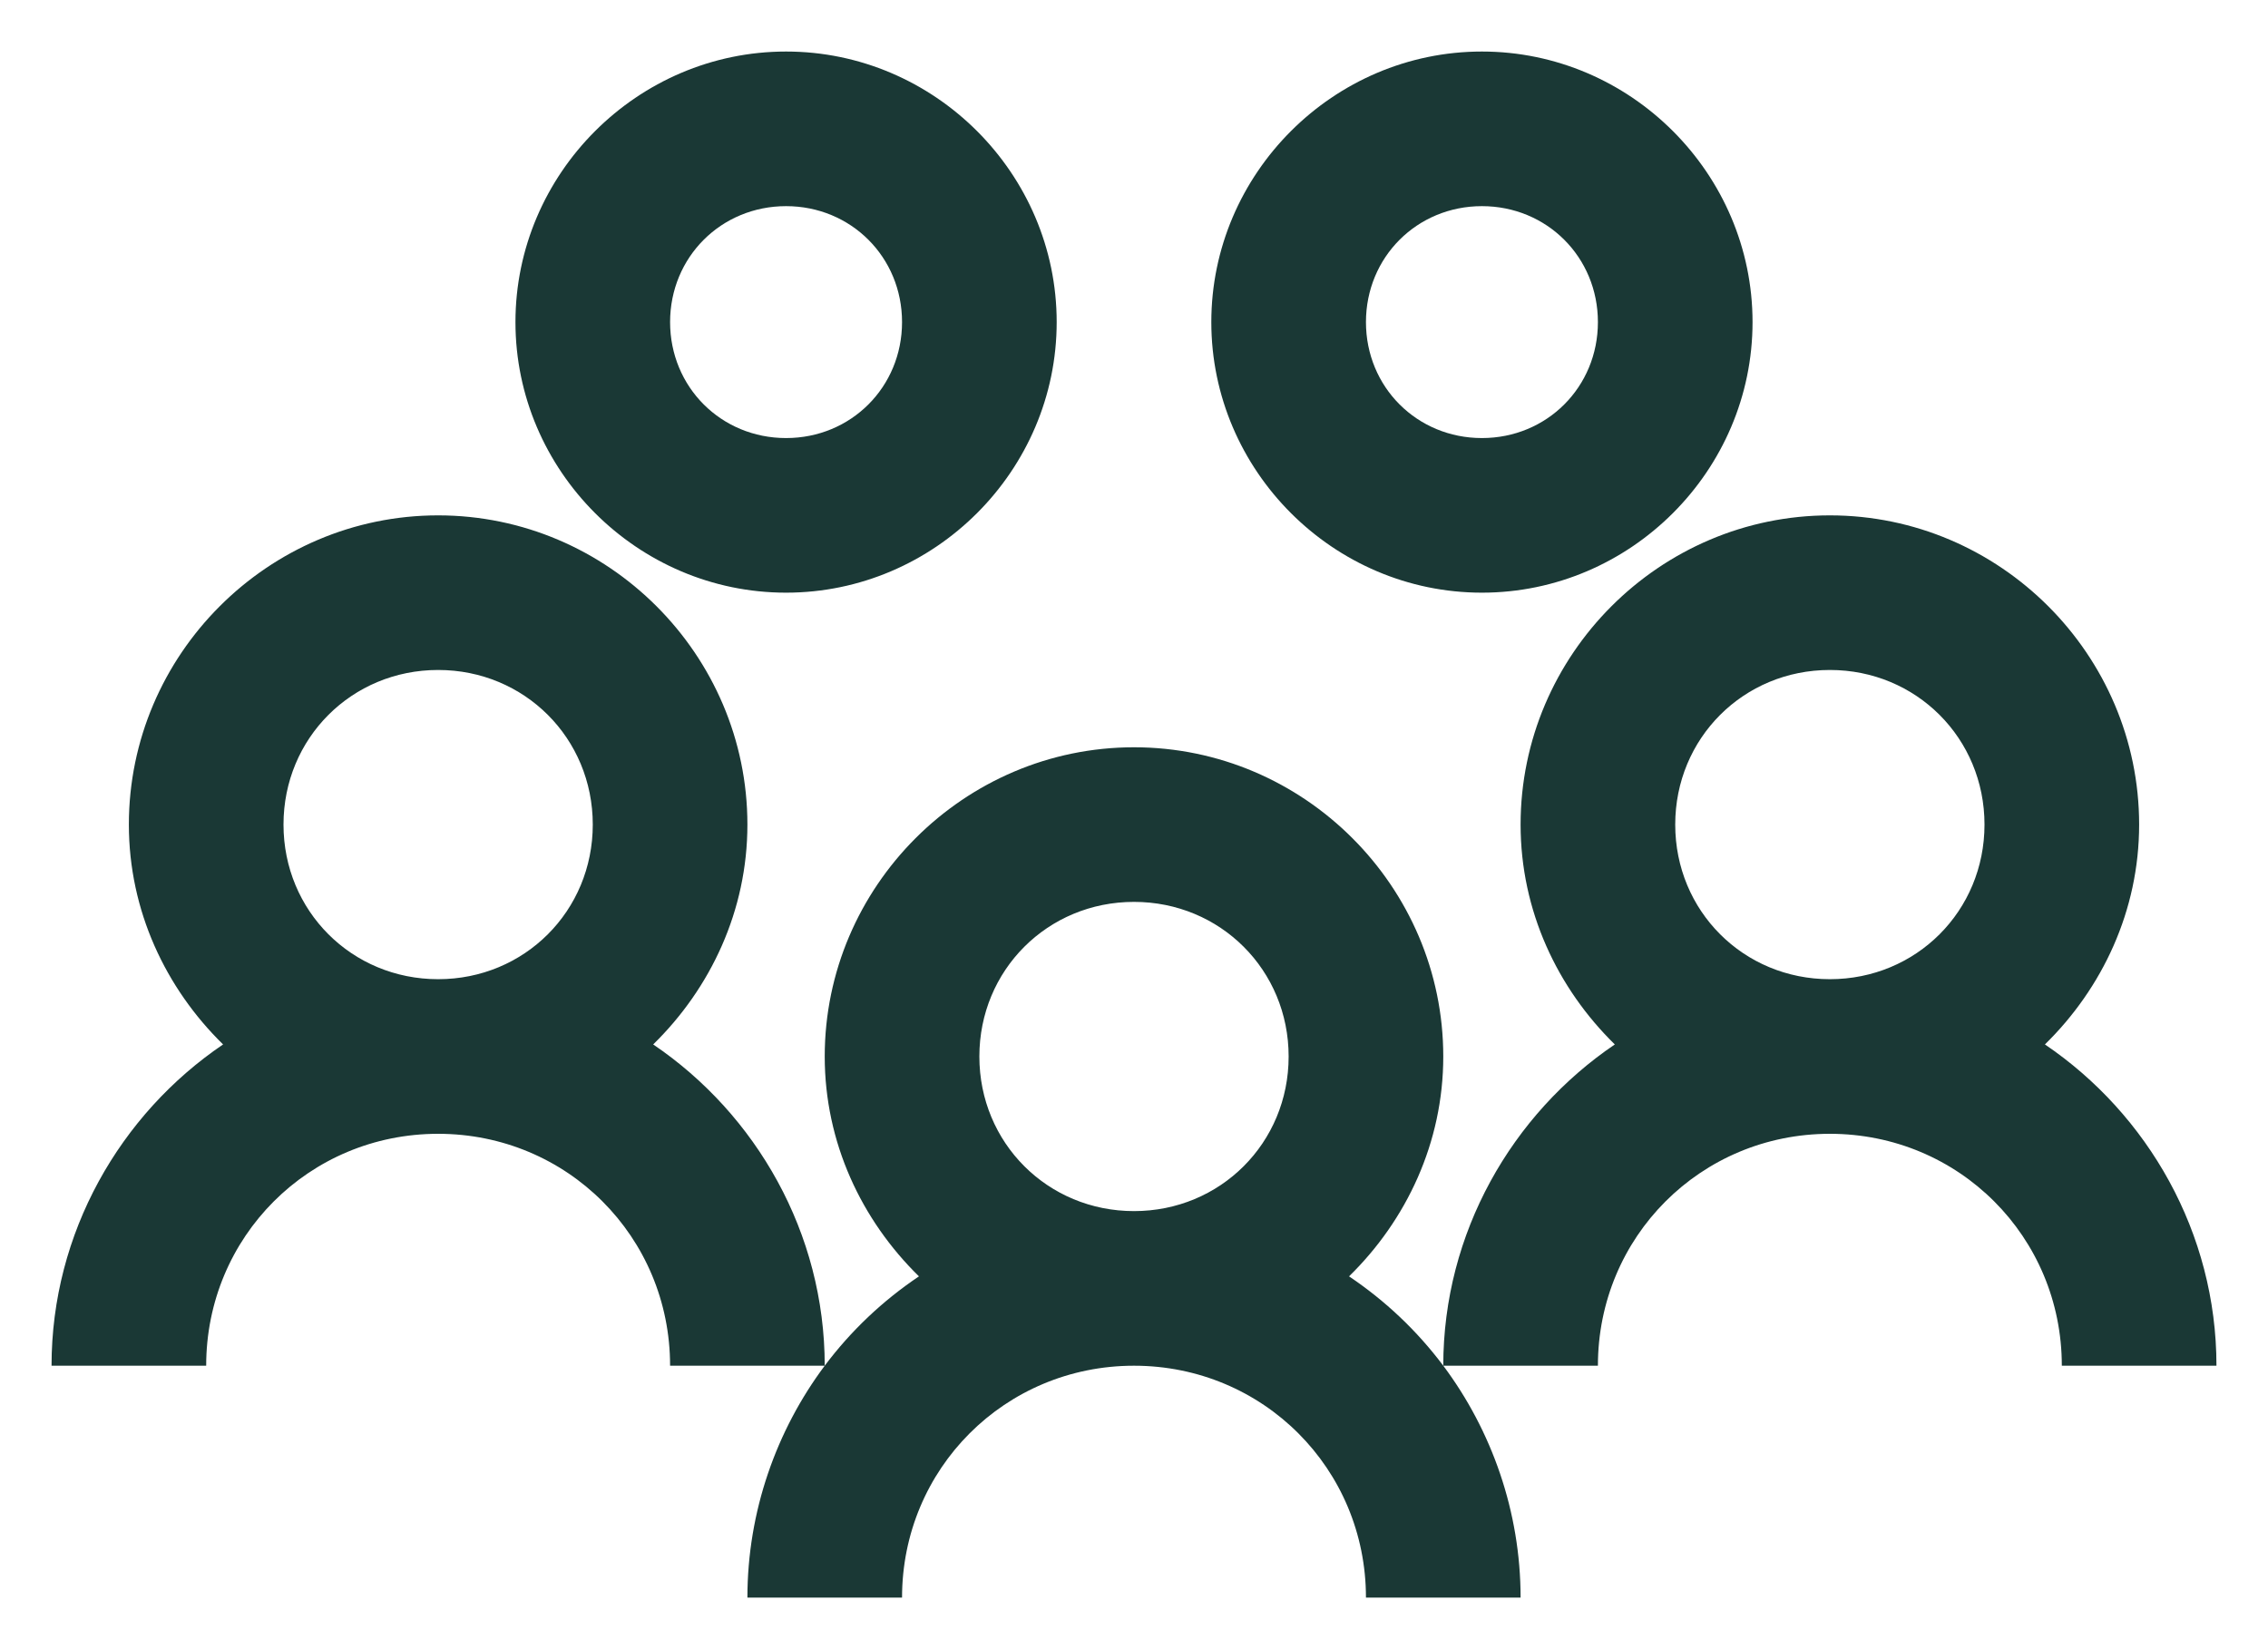 <svg width="22" height="16" viewBox="0 0 22 16" fill="none" xmlns="http://www.w3.org/2000/svg">
<path d="M7.625 0.5C6.184 0.5 5 1.684 5 3.125C5 4.566 6.184 5.75 7.625 5.75C9.066 5.75 10.25 4.566 10.25 3.125C10.25 1.684 9.066 0.5 7.625 0.5ZM14.375 0.5C12.934 0.5 11.75 1.684 11.75 3.125C11.75 4.566 12.934 5.75 14.375 5.75C15.816 5.75 17 4.566 17 3.125C17 1.684 15.816 0.5 14.375 0.5ZM7.625 2C8.255 2 8.75 2.495 8.75 3.125C8.75 3.755 8.255 4.25 7.625 4.25C6.995 4.25 6.5 3.755 6.5 3.125C6.5 2.495 6.995 2 7.625 2ZM14.375 2C15.005 2 15.5 2.495 15.5 3.125C15.5 3.755 15.005 4.25 14.375 4.25C13.745 4.25 13.25 3.755 13.25 3.125C13.25 2.495 13.745 2 14.375 2ZM4.25 5C2.601 5 1.25 6.351 1.25 8C1.25 8.835 1.607 9.588 2.164 10.133C1.165 10.81 0.5 11.961 0.5 13.25H2C2 11.999 2.999 11 4.25 11C5.501 11 6.5 11.999 6.5 13.25H8C8 11.961 7.335 10.81 6.336 10.133C6.893 9.588 7.25 8.835 7.25 8C7.25 6.351 5.899 5 4.25 5ZM8 13.25C7.531 13.877 7.25 14.665 7.25 15.5H8.75C8.75 14.249 9.749 13.25 11 13.25C12.251 13.25 13.25 14.249 13.25 15.5H14.75C14.75 14.665 14.469 13.877 14 13.25C13.745 12.91 13.438 12.62 13.086 12.383C13.643 11.838 14 11.085 14 10.25C14 8.601 12.649 7.25 11 7.25C9.351 7.25 8 8.601 8 10.25C8 11.085 8.357 11.838 8.914 12.383C8.562 12.62 8.255 12.91 8 13.25ZM14 13.25H15.5C15.5 11.999 16.499 11 17.75 11C19.001 11 20 11.999 20 13.25H21.5C21.5 11.961 20.835 10.81 19.836 10.133C20.393 9.588 20.75 8.835 20.75 8C20.75 6.351 19.399 5 17.75 5C16.101 5 14.75 6.351 14.75 8C14.75 8.835 15.107 9.588 15.664 10.133C14.665 10.81 14 11.961 14 13.25ZM4.25 6.5C5.088 6.5 5.75 7.162 5.75 8C5.75 8.838 5.088 9.5 4.25 9.5C3.412 9.5 2.75 8.838 2.75 8C2.75 7.162 3.412 6.5 4.25 6.5ZM17.75 6.5C18.588 6.5 19.25 7.162 19.25 8C19.25 8.838 18.588 9.5 17.75 9.5C16.912 9.5 16.25 8.838 16.25 8C16.25 7.162 16.912 6.5 17.75 6.5ZM11 8.75C11.838 8.75 12.5 9.412 12.5 10.25C12.5 11.088 11.838 11.75 11 11.75C10.162 11.75 9.5 11.088 9.5 10.25C9.5 9.412 10.162 8.75 11 8.75Z" fill="#1A3835"/>
</svg>
